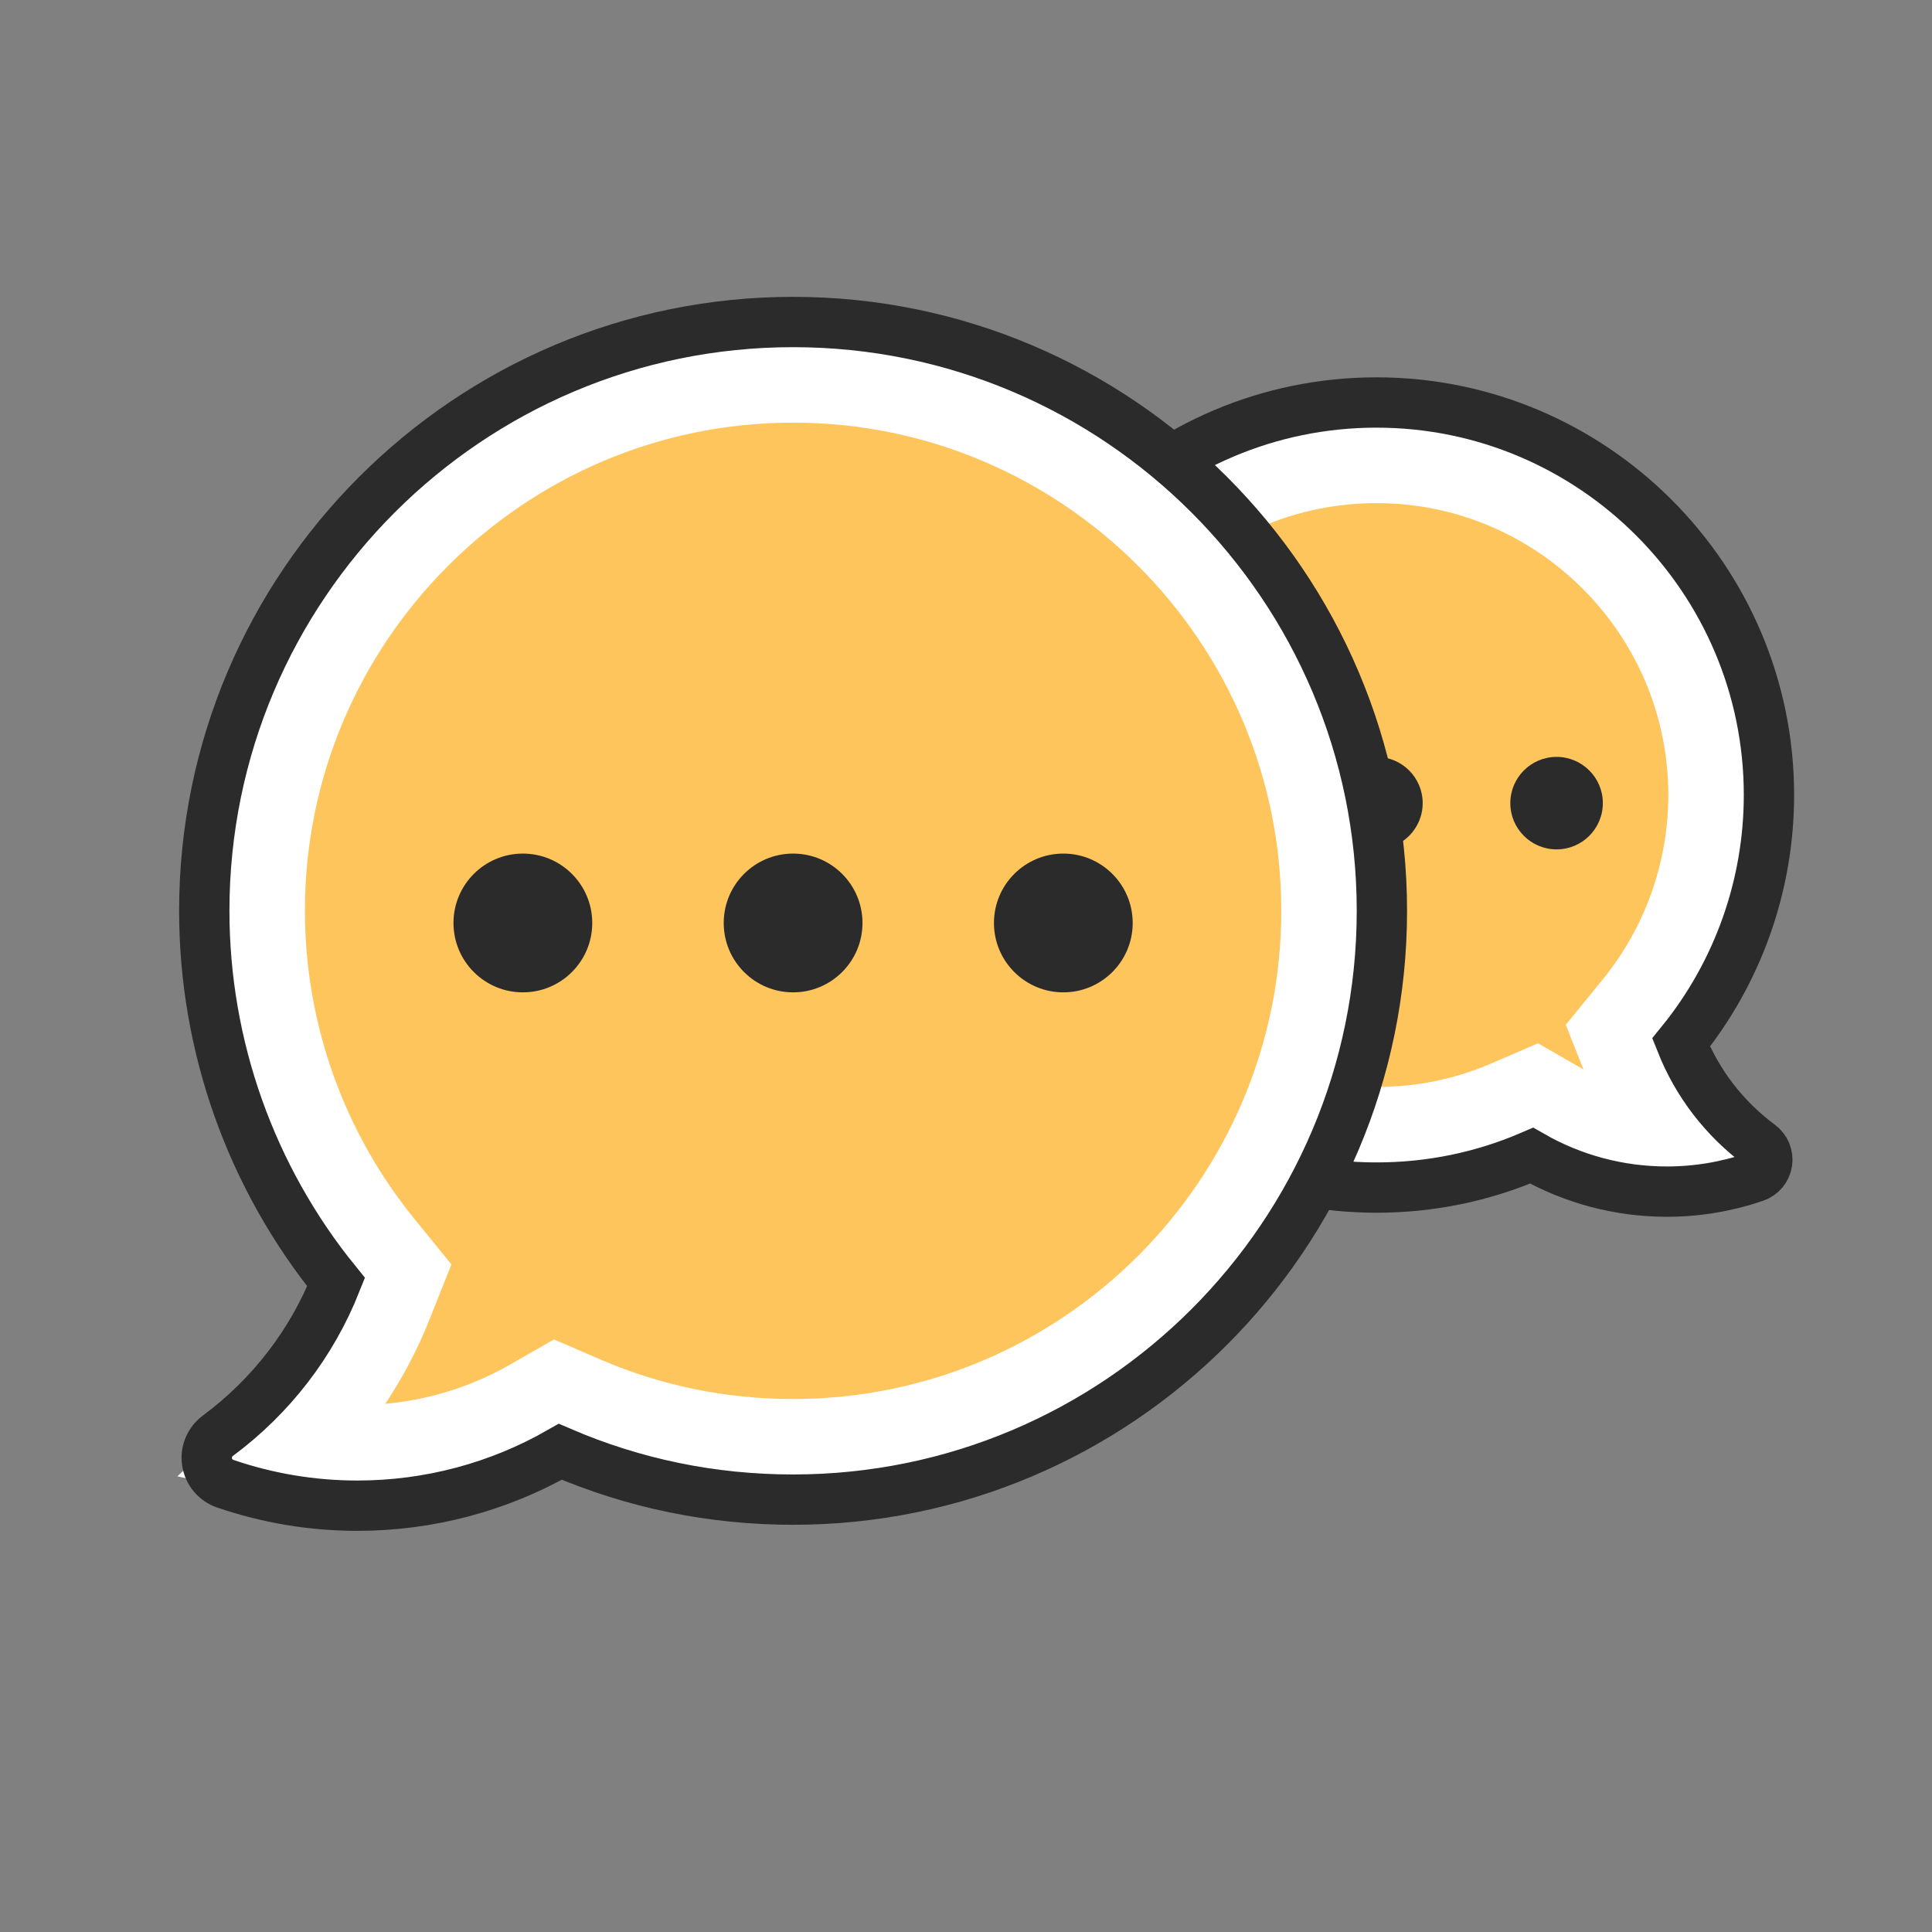 <?xml version="1.0" encoding="UTF-8"?>
<svg width="64px" height="64px" viewBox="0 0 64 64" version="1.1" xmlns="http://www.w3.org/2000/svg" xmlns:xlink="http://www.w3.org/1999/xlink">
    <rect x="0" y="0" width="64" height="64" fill="#808080" stroke="none"/>
    <!-- Generator: Sketch 46.2 (44496) - http://www.bohemiancoding.com/sketch -->
    <title>chat</title>
    <desc>Created with Sketch.</desc>
    <defs>
        <path d="M13.07,0 C5.9,0 0.067,5.833 0.067,13.003 C0.067,15.993 1.098,18.891 2.978,21.203 C2.442,22.554 1.544,23.723 0.365,24.597 C0.185,24.731 0.093,24.954 0.128,25.176 C0.163,25.398 0.318,25.583 0.53,25.655 C1.472,25.977 2.454,26.141 3.448,26.141 C5.026,26.141 6.569,25.73 7.929,24.95 C9.555,25.651 11.283,26.007 13.07,26.007 C20.24,26.007 26.074,20.173 26.074,13.003 C26.074,5.833 20.24,0 13.07,0 L13.07,0 Z" id="path-1"></path>
        <path d="M19.605,0 C8.85,0 0.1,8.75 0.1,19.505 C0.1,23.99 1.647,28.336 4.467,31.805 C3.663,33.832 2.316,35.584 0.548,36.896 C0.277,37.097 0.14,37.431 0.192,37.764 C0.244,38.097 0.476,38.374 0.795,38.483 C2.209,38.966 3.681,39.211 5.172,39.211 C7.54,39.211 9.853,38.595 11.894,37.425 C14.333,38.477 16.924,39.01 19.605,39.01 C30.361,39.01 39.11,30.26 39.11,19.505 C39.11,8.75 30.36,0 19.605,0 L19.605,0 Z" id="path-2"></path>
    </defs>
    <g id="Sticker-size-64*64" stroke="none" stroke-width="1" fill="none" fill-rule="evenodd">
        <g id="chat">
            <g id="chat-2-copy" transform="translate(45.333, 26.667) scale(-1, 1) translate(-45.333, -26.667) translate(32, 13.333)">
                <path d="M1.883,13.01 C1.883,15.796 3.004,18.579 4.737,20.5 C4.715,22.016 4.028,23.351 3.028,24.39 C2.941,24.481 3.064,24.551 3.198,24.555 C4.359,24.594 7.351,23.825 8.395,23.176 C9.818,23.831 11.401,24.197 13.07,24.197 C19.249,24.197 24.258,19.189 24.258,13.01 C24.258,6.831 19.249,1.822 13.07,1.822 C6.892,1.822 1.883,6.831 1.883,13.01 Z" id="Shape" fill="#FFC55D"></path>
                <g id="Shape">
                    <path stroke="#FFFFFF" stroke-width="3.333" d="M2.941,24.456 C3.11,24.468 3.279,24.474 3.448,24.474 C4.735,24.474 5.991,24.14 7.101,23.504 L7.824,23.089 L8.59,23.42 C10.007,24.031 11.51,24.34 13.07,24.34 C19.32,24.34 24.407,19.253 24.407,13.003 C24.407,6.754 19.32,1.667 13.07,1.667 C6.821,1.667 1.734,6.754 1.734,13.003 C1.734,15.608 2.631,18.134 4.271,20.152 L4.888,20.91 L4.527,21.818 C4.144,22.784 3.608,23.673 2.941,24.456 Z"></path>
                    <use stroke="#2B2B2B" stroke-width="1.667" xlink:href="#path-1"></use>
                </g>
                <path d="M13.07,11.74 C12.224,11.74 11.538,12.426 11.538,13.272 C11.538,14.118 12.224,14.804 13.07,14.804 C13.916,14.804 14.602,14.118 14.602,13.272 C14.602,12.426 13.916,11.74 13.07,11.74 L13.07,11.74 Z" id="Path" fill="#2B2B2B"></path>
                <path d="M7.103,11.74 C6.256,11.74 5.57,12.426 5.57,13.272 C5.57,14.118 6.256,14.804 7.103,14.804 C7.949,14.804 8.635,14.118 8.635,13.272 C8.635,12.426 7.949,11.74 7.103,11.74 L7.103,11.74 Z" id="Path" fill="#2B2B2B"></path>
                <path d="M19.038,11.74 C18.192,11.74 17.506,12.426 17.506,13.272 C17.506,14.118 18.192,14.804 19.038,14.804 C19.884,14.804 20.57,14.118 20.57,13.272 C20.57,12.426 19.884,11.74 19.038,11.74 L19.038,11.74 Z" id="Path" fill="#2B2B2B"></path>
            </g>
            <g id="chat-2" transform="translate(6.667, 10.667)">
                <path d="M2.824,19.515 C2.824,23.693 4.506,27.868 7.106,30.75 C7.073,33.024 6.042,35.026 4.542,36.584 C4.411,36.721 4.596,36.826 4.796,36.833 C6.538,36.891 11.027,35.738 12.592,34.764 C14.726,35.747 17.102,36.296 19.605,36.296 C28.873,36.296 36.387,28.783 36.387,19.515 C36.387,10.247 28.873,2.733 19.605,2.733 C10.337,2.733 2.824,10.247 2.824,19.515 Z" id="Shape" fill="#FFC55D"></path>
                <g id="Shape">
                    <path stroke="#FFFFFF" stroke-width="3.333" d="M2.688,37.281 C3.503,37.456 4.334,37.544 5.172,37.544 C7.247,37.544 9.275,37.005 11.065,35.979 L11.789,35.564 L12.554,35.895 C14.785,36.857 17.152,37.343 19.605,37.343 C29.44,37.343 37.444,29.34 37.444,19.505 C37.444,9.67 29.44,1.667 19.605,1.667 C9.771,1.667 1.767,9.67 1.767,19.505 C1.767,23.603 3.18,27.579 5.761,30.753 L6.377,31.511 L6.016,32.419 C5.28,34.275 4.145,35.928 2.688,37.281 Z"></path>
                    <use stroke="#2B2B2B" stroke-width="1.667" xlink:href="#path-2"></use>
                </g>
                <path d="M19.605,17.609 C18.336,17.609 17.307,18.638 17.307,19.908 C17.307,21.177 18.336,22.206 19.605,22.206 C20.875,22.206 21.904,21.177 21.904,19.908 C21.904,18.638 20.875,17.609 19.605,17.609 L19.605,17.609 Z" id="Path" fill="#2B2B2B"></path>
                <path d="M10.654,17.609 C9.384,17.609 8.355,18.638 8.355,19.908 C8.355,21.177 9.384,22.206 10.654,22.206 C11.923,22.206 12.952,21.177 12.952,19.908 C12.952,18.638 11.923,17.609 10.654,17.609 L10.654,17.609 Z" id="Path" fill="#2B2B2B"></path>
                <path d="M28.557,17.609 C27.288,17.609 26.259,18.638 26.259,19.908 C26.259,21.177 27.288,22.206 28.557,22.206 C29.826,22.206 30.855,21.177 30.855,19.908 C30.855,18.638 29.826,17.609 28.557,17.609 L28.557,17.609 Z" id="Path" fill="#2B2B2B"></path>
            </g>
            <rect id="Rectangle" x="0" y="0" width="64" height="64"></rect>
        </g>
    </g>
</svg>